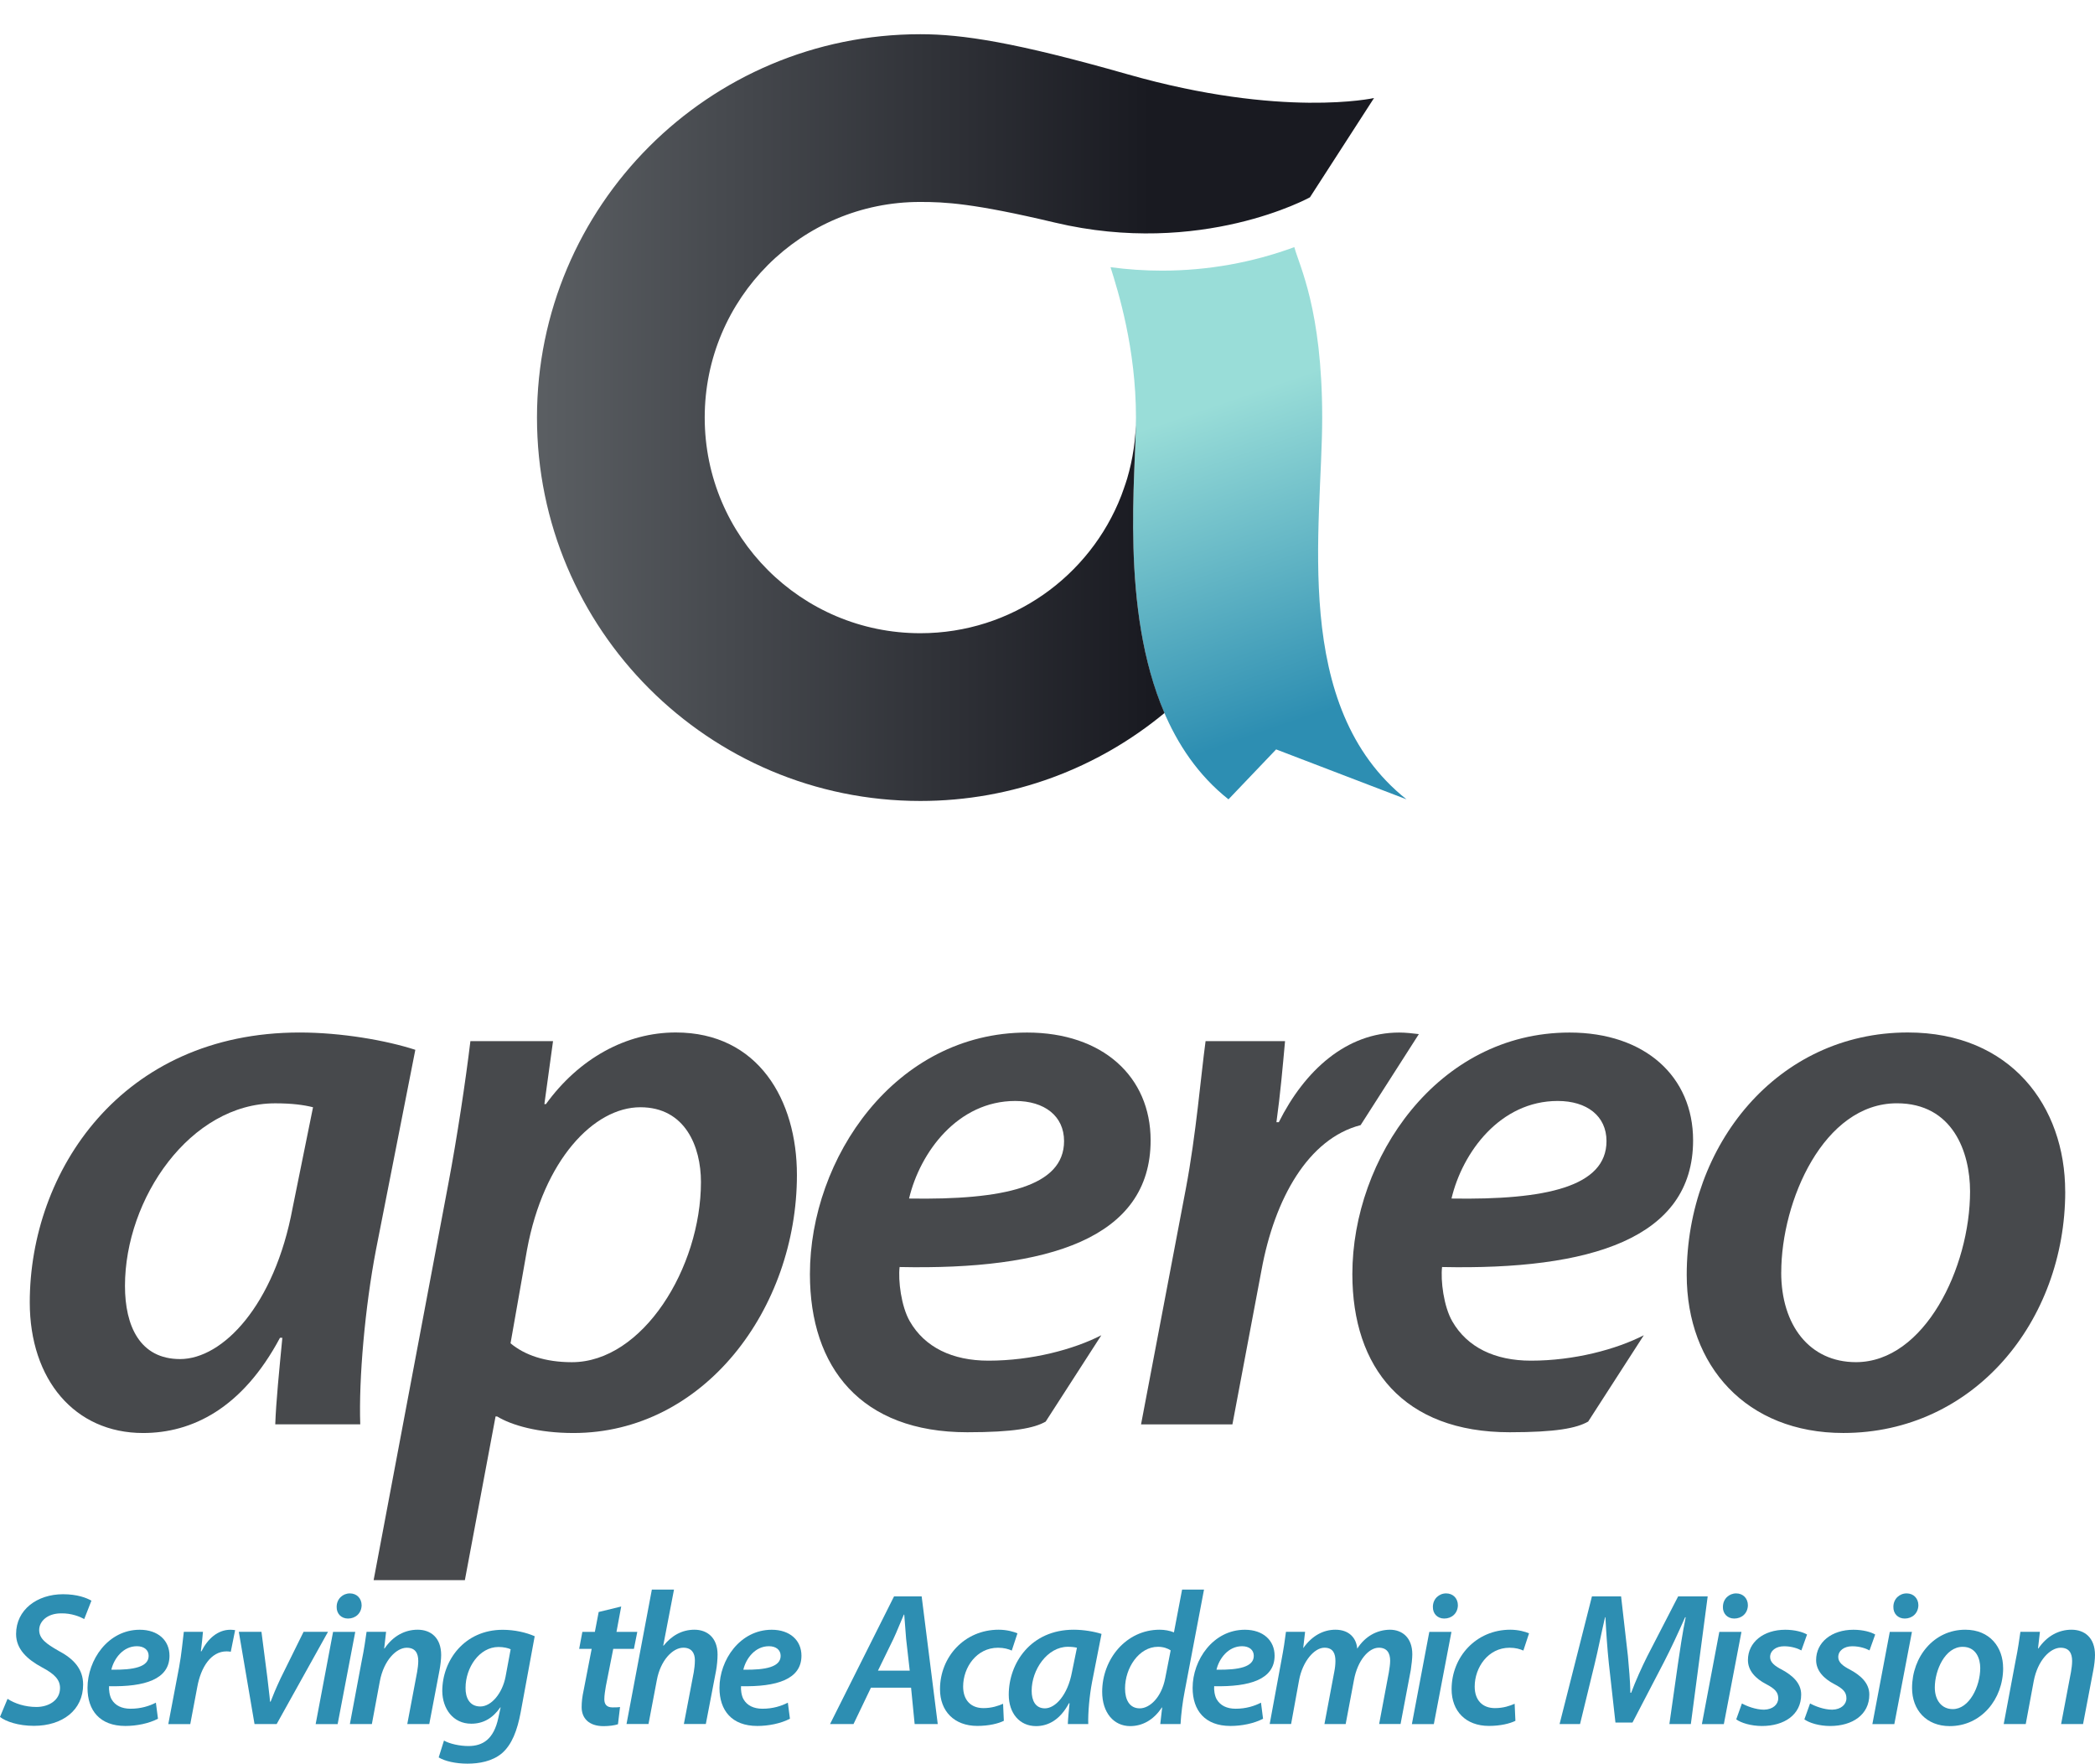 <?xml version="1.0" encoding="UTF-8" standalone="no"?>
<!-- Created with Inkscape (http://www.inkscape.org/) -->

<svg
   width="54.967mm"
   height="46.272mm"
   viewBox="0 0 54.967 46.272"
   version="1.1"
   id="svg1"
   xmlns="http://www.w3.org/2000/svg"
   xmlns:svg="http://www.w3.org/2000/svg">
  <defs
     id="defs1">
    <linearGradient
       x1="0"
       y1="0"
       x2="1"
       y2="0"
       gradientUnits="userSpaceOnUse"
       gradientTransform="matrix(-128.122,372.714,372.714,128.122,4222.17,2720.85)"
       spreadMethod="pad"
       id="linearGradient34">
      <stop
         style="stop-opacity:1;stop-color:#2d8eb2"
         offset="0"
         id="stop32" />
      <stop
         style="stop-opacity:1;stop-color:#99ddd8"
         offset="0.621"
         id="stop33" />
      <stop
         style="stop-opacity:1;stop-color:#99ddd8"
         offset="1"
         id="stop34" />
    </linearGradient>
    <clipPath
       clipPathUnits="userSpaceOnUse"
       id="clipPath34">
      <path
         d="m 4231.08,2945.2 c 0,81.15 -17.29,114.08 -20.89,127.76 -0.1,-0.04 -0.2,-0.07 -0.32,-0.1 -30.82,-11.32 -64.14,-17.51 -98.91,-17.51 -13.06,0 -25.96,0.88 -38.55,2.59 5.72,-18.15 19.07,-60.75 19.07,-112.74 0,-56.11 -21.2,-214.47 69.35,-286.18 l 35.72,37.44 97.73,-37.44 c -87.36,69.23 -63.2,205.02 -63.2,286.18 z"
         transform="translate(0,-2.5000001e-5)"
         id="path34" />
    </clipPath>
    <linearGradient
       x1="0"
       y1="0"
       x2="1"
       y2="0"
       gradientUnits="userSpaceOnUse"
       gradientTransform="matrix(463.564,0,0,-463.564,3639.44,2945.19)"
       spreadMethod="pad"
       id="linearGradient36">
      <stop
         style="stop-opacity:1;stop-color:#5b5f63"
         offset="0"
         id="stop35" />
      <stop
         style="stop-opacity:1;stop-color:#191a21"
         offset="1"
         id="stop36" />
    </linearGradient>
    <clipPath
       clipPathUnits="userSpaceOnUse"
       id="clipPath36">
      <path
         d="m 4091.48,2945.2 c 0,-15.86 -2.33,-31.18 -6.59,-45.65 -1.12,-3.82 -4.2,-12.36 -4.43,-12.9 -23.44,-60.33 -82.02,-103.1 -150.63,-103.1 -89.26,0 -161.64,72.37 -161.64,161.65 0,89.28 72.38,161.78 161.64,161.64 18.37,-0.03 39.28,-0.84 100.78,-15.45 110,-26.12 191.29,18.93 191.29,18.93 l 48.03,74.42 c 0,0 -68.53,-15.33 -184.79,17.82 -84.08,23.97 -123.72,30.02 -155.31,30.02 -158.71,0 -287.38,-128.67 -287.38,-287.38 0,-158.72 128.67,-287.4 287.38,-287.4 69.57,0 133.31,24.78 183.03,65.93 -33.51,77.75 -21.38,178.96 -21.38,221.47 z"
         transform="translate(0,-2.5000001e-5)"
         id="path36" />
    </clipPath>
  </defs>
  <g
     id="layer1"
     transform="translate(-75.581,-91.827)">
    <path
       id="path7"
       d="m 75.78,136.4 c 0.189,0.124 0.462,0.213 0.755,0.213 0.323,0 0.621,-0.174 0.621,-0.497 0,-0.219 -0.144,-0.368 -0.472,-0.542 -0.388,-0.209 -0.681,-0.477 -0.681,-0.875 0,-0.641 0.556,-1.044 1.232,-1.044 0.373,0 0.616,0.095 0.745,0.169 l -0.189,0.482 c -0.109,-0.06 -0.333,-0.155 -0.606,-0.149 -0.368,0 -0.576,0.214 -0.576,0.437 0,0.229 0.189,0.363 0.502,0.542 0.407,0.214 0.651,0.482 0.651,0.889 0,0.671 -0.542,1.083 -1.292,1.083 -0.407,0 -0.74,-0.114 -0.889,-0.234 l 0.199,-0.477"
       style="fill:#2d8eb2;fill-opacity:1;fill-rule:nonzero;stroke:none;stroke-width:0.035" />
    <path
       id="path8"
       d="m 79.173,135.019 c -0.363,0 -0.601,0.323 -0.671,0.616 0.596,0.01 0.979,-0.075 0.979,-0.363 0,-0.159 -0.125,-0.253 -0.308,-0.253 z m 0.552,1.903 c -0.239,0.125 -0.562,0.189 -0.855,0.189 -0.671,0 -0.993,-0.407 -0.993,-0.999 0,-0.73 0.536,-1.525 1.371,-1.525 0.477,0 0.78,0.278 0.78,0.681 0,0.621 -0.651,0.82 -1.585,0.8 -0.01,0.085 0.011,0.248 0.065,0.343 0.094,0.164 0.268,0.248 0.497,0.248 0.273,0 0.492,-0.07 0.666,-0.159 l 0.055,0.422"
       style="fill:#2d8eb2;fill-opacity:1;fill-rule:nonzero;stroke:none;stroke-width:0.035" />
    <path
       id="path9"
       d="m 79.997,137.061 0.283,-1.491 c 0.065,-0.343 0.095,-0.71 0.124,-0.929 h 0.502 c -0.015,0.164 -0.03,0.333 -0.055,0.512 h 0.015 c 0.164,-0.328 0.427,-0.566 0.76,-0.566 0.04,0 0.085,0.005 0.124,0.01 l -0.114,0.567 c -0.03,-0.005 -0.07,-0.01 -0.109,-0.01 -0.413,0 -0.676,0.417 -0.77,0.934 l -0.184,0.974 h -0.576"
       style="fill:#2d8eb2;fill-opacity:1;fill-rule:nonzero;stroke:none;stroke-width:0.035" />
    <path
       id="path10"
       d="m 82.441,134.641 0.155,1.202 c 0.03,0.288 0.059,0.472 0.07,0.631 h 0.015 c 0.06,-0.154 0.129,-0.328 0.264,-0.616 l 0.601,-1.217 h 0.641 l -1.347,2.42 h -0.581 l -0.412,-2.42 h 0.596"
       style="fill:#2d8eb2;fill-opacity:1;fill-rule:nonzero;stroke:none;stroke-width:0.035" />
    <path
       id="path11"
       d="m 84.414,133.986 c 0,-0.208 0.159,-0.353 0.347,-0.353 0.179,0 0.308,0.129 0.308,0.313 -0.005,0.213 -0.164,0.347 -0.357,0.347 -0.179,0 -0.303,-0.129 -0.298,-0.308 z m -0.551,3.076 0.457,-2.42 h 0.582 l -0.462,2.42 h -0.576"
       style="fill:#2d8eb2;fill-opacity:1;fill-rule:nonzero;stroke:none;stroke-width:0.035" />
    <path
       id="path12"
       d="m 84.761,137.061 0.313,-1.67 c 0.06,-0.288 0.095,-0.542 0.125,-0.75 h 0.512 l -0.05,0.437 h 0.01 c 0.223,-0.328 0.531,-0.492 0.869,-0.492 0.343,0 0.616,0.209 0.616,0.666 0,0.109 -0.02,0.278 -0.044,0.402 l -0.268,1.407 H 86.267 l 0.258,-1.366 c 0.015,-0.09 0.03,-0.194 0.03,-0.288 0,-0.199 -0.074,-0.348 -0.303,-0.348 -0.263,0 -0.601,0.318 -0.706,0.884 l -0.208,1.118 h -0.576"
       style="fill:#2d8eb2;fill-opacity:1;fill-rule:nonzero;stroke:none;stroke-width:0.035" />
    <path
       id="path13"
       d="m 88.979,135.099 c -0.059,-0.03 -0.184,-0.06 -0.318,-0.06 -0.507,0 -0.865,0.547 -0.865,1.069 -0.005,0.253 0.099,0.492 0.388,0.492 0.288,0 0.576,-0.343 0.661,-0.78 z m -1.749,2.395 c 0.144,0.085 0.412,0.144 0.641,0.144 0.377,0 0.666,-0.179 0.785,-0.74 l 0.06,-0.273 h -0.01 c -0.199,0.288 -0.452,0.427 -0.76,0.427 -0.482,0 -0.756,-0.398 -0.761,-0.855 0,-0.805 0.582,-1.609 1.585,-1.609 0.313,0 0.616,0.07 0.84,0.169 l -0.368,1.997 c -0.089,0.472 -0.229,0.849 -0.497,1.078 -0.253,0.209 -0.596,0.268 -0.899,0.268 -0.308,0 -0.596,-0.065 -0.755,-0.164 l 0.139,-0.442"
       style="fill:#2d8eb2;fill-opacity:1;fill-rule:nonzero;stroke:none;stroke-width:0.035" />
    <path
       id="path14"
       d="m 91.88,133.976 -0.124,0.666 h 0.546 l -0.089,0.447 h -0.542 l -0.194,0.979 c -0.019,0.114 -0.04,0.238 -0.04,0.343 0,0.129 0.06,0.213 0.214,0.213 0.07,0 0.139,0 0.198,-0.01 l -0.054,0.452 c -0.084,0.03 -0.238,0.05 -0.377,0.05 -0.398,0 -0.576,-0.219 -0.576,-0.497 0,-0.139 0.015,-0.273 0.054,-0.452 l 0.209,-1.078 h -0.328 l 0.084,-0.447 h 0.328 l 0.1,-0.521 0.591,-0.144"
       style="fill:#2d8eb2;fill-opacity:1;fill-rule:nonzero;stroke:none;stroke-width:0.035" />
    <path
       id="path15"
       d="m 92.019,137.061 0.665,-3.528 h 0.581 l -0.283,1.471 h 0.01 c 0.204,-0.254 0.472,-0.418 0.81,-0.418 0.333,0 0.606,0.209 0.606,0.651 0,0.124 -0.015,0.293 -0.04,0.427 l -0.268,1.396 h -0.576 l 0.259,-1.356 c 0.015,-0.095 0.03,-0.199 0.03,-0.318 0,-0.184 -0.084,-0.328 -0.303,-0.328 -0.283,0 -0.601,0.338 -0.695,0.849 l -0.219,1.153 h -0.576"
       style="fill:#2d8eb2;fill-opacity:1;fill-rule:nonzero;stroke:none;stroke-width:0.035" />
    <path
       id="path16"
       d="m 95.754,135.019 c -0.362,0 -0.601,0.323 -0.67,0.616 0.596,0.01 0.979,-0.075 0.979,-0.363 0,-0.159 -0.124,-0.253 -0.308,-0.253 z m 0.552,1.903 c -0.239,0.125 -0.561,0.189 -0.855,0.189 -0.67,0 -0.993,-0.407 -0.993,-0.999 0,-0.73 0.537,-1.525 1.371,-1.525 0.477,0 0.78,0.278 0.78,0.681 0,0.621 -0.651,0.82 -1.585,0.8 -0.01,0.085 0.01,0.248 0.065,0.343 0.094,0.164 0.268,0.248 0.497,0.248 0.273,0 0.492,-0.07 0.666,-0.159 l 0.055,0.422"
       style="fill:#2d8eb2;fill-opacity:1;fill-rule:nonzero;stroke:none;stroke-width:0.035" />
    <path
       id="path17"
       d="m 99.45,135.66 -0.095,-0.835 c -0.015,-0.179 -0.034,-0.437 -0.049,-0.636 h -0.01 c -0.089,0.199 -0.179,0.437 -0.273,0.636 l -0.407,0.835 z m -1.018,0.447 -0.457,0.954 h -0.616 l 1.679,-3.349 h 0.725 l 0.422,3.349 h -0.606 l -0.094,-0.954 h -1.054"
       style="fill:#2d8eb2;fill-opacity:1;fill-rule:nonzero;stroke:none;stroke-width:0.035" />
    <path
       id="path18"
       d="m 101.919,136.976 c -0.139,0.07 -0.388,0.134 -0.696,0.134 -0.606,0 -0.979,-0.387 -0.979,-0.964 0,-0.845 0.641,-1.56 1.54,-1.56 0.214,0 0.403,0.055 0.492,0.095 l -0.149,0.452 c -0.089,-0.04 -0.203,-0.074 -0.362,-0.074 -0.562,0 -0.914,0.517 -0.914,1.018 0,0.363 0.209,0.566 0.532,0.566 0.223,0 0.392,-0.06 0.516,-0.114 l 0.02,0.447"
       style="fill:#2d8eb2;fill-opacity:1;fill-rule:nonzero;stroke:none;stroke-width:0.035" />
    <path
       id="path19"
       d="m 103.837,135.059 c -0.06,-0.015 -0.134,-0.025 -0.239,-0.025 -0.537,0 -0.949,0.601 -0.949,1.153 0,0.253 0.095,0.462 0.348,0.462 0.268,0 0.596,-0.338 0.71,-0.954 z m -0.239,2.002 c 0.005,-0.144 0.025,-0.338 0.045,-0.547 h -0.015 c -0.238,0.447 -0.556,0.601 -0.864,0.601 -0.432,0 -0.716,-0.338 -0.716,-0.825 0,-0.825 0.576,-1.704 1.704,-1.704 0.263,0 0.546,0.05 0.73,0.11 l -0.248,1.262 c -0.07,0.363 -0.109,0.815 -0.1,1.103 h -0.537"
       style="fill:#2d8eb2;fill-opacity:1;fill-rule:nonzero;stroke:none;stroke-width:0.035" />
    <path
       id="path20"
       d="m 106.296,135.128 c -0.07,-0.049 -0.189,-0.094 -0.333,-0.094 -0.497,0 -0.864,0.551 -0.864,1.093 0,0.293 0.114,0.522 0.387,0.522 0.259,0 0.567,-0.283 0.666,-0.785 z m 0.875,-1.595 -0.507,2.668 c -0.055,0.278 -0.094,0.597 -0.109,0.86 h -0.532 l 0.05,-0.433 h -0.01 c -0.218,0.333 -0.516,0.487 -0.829,0.487 -0.432,0 -0.735,-0.353 -0.735,-0.9 0,-0.849 0.621,-1.629 1.51,-1.629 0.124,0 0.268,0.025 0.373,0.07 l 0.214,-1.123 h 0.576"
       style="fill:#2d8eb2;fill-opacity:1;fill-rule:nonzero;stroke:none;stroke-width:0.035" />
    <path
       id="path21"
       d="m 108.169,135.019 c -0.362,0 -0.601,0.323 -0.671,0.616 0.596,0.01 0.979,-0.075 0.979,-0.363 0,-0.159 -0.124,-0.253 -0.308,-0.253 z m 0.551,1.903 c -0.238,0.125 -0.561,0.189 -0.854,0.189 -0.671,0 -0.994,-0.407 -0.994,-0.999 0,-0.73 0.537,-1.525 1.371,-1.525 0.477,0 0.78,0.278 0.78,0.681 0,0.621 -0.651,0.82 -1.585,0.8 -0.01,0.085 0.01,0.248 0.065,0.343 0.095,0.164 0.268,0.248 0.497,0.248 0.273,0 0.492,-0.07 0.666,-0.159 l 0.054,0.422"
       style="fill:#2d8eb2;fill-opacity:1;fill-rule:nonzero;stroke:none;stroke-width:0.035" />
    <path
       id="path22"
       d="m 108.894,137.061 0.308,-1.67 c 0.055,-0.288 0.094,-0.542 0.119,-0.75 h 0.502 l -0.049,0.422 h 0.005 c 0.229,-0.323 0.527,-0.477 0.84,-0.477 0.378,0 0.552,0.238 0.572,0.497 0.214,-0.333 0.522,-0.491 0.854,-0.497 0.333,0 0.591,0.213 0.591,0.646 0,0.104 -0.02,0.283 -0.04,0.412 l -0.268,1.416 h -0.562 l 0.254,-1.351 c 0.015,-0.1 0.035,-0.208 0.035,-0.308 0,-0.204 -0.084,-0.343 -0.298,-0.343 -0.264,0 -0.557,0.333 -0.651,0.845 l -0.218,1.158 h -0.557 l 0.258,-1.372 c 0.02,-0.099 0.03,-0.194 0.03,-0.283 0,-0.184 -0.055,-0.348 -0.288,-0.348 -0.268,0 -0.576,0.363 -0.666,0.854 l -0.209,1.148 h -0.561"
       style="fill:#2d8eb2;fill-opacity:1;fill-rule:nonzero;stroke:none;stroke-width:0.035" />
    <path
       id="path23"
       d="m 113.176,133.986 c 0,-0.208 0.159,-0.353 0.348,-0.353 0.179,0 0.308,0.129 0.308,0.313 -0.005,0.213 -0.164,0.347 -0.358,0.347 -0.179,0 -0.303,-0.129 -0.298,-0.308 z m -0.551,3.076 0.457,-2.42 h 0.581 l -0.462,2.42 h -0.576"
       style="fill:#2d8eb2;fill-opacity:1;fill-rule:nonzero;stroke:none;stroke-width:0.035" />
    <path
       id="path24"
       d="m 115.342,136.976 c -0.139,0.07 -0.388,0.134 -0.696,0.134 -0.606,0 -0.979,-0.387 -0.979,-0.964 0,-0.845 0.641,-1.56 1.54,-1.56 0.214,0 0.403,0.055 0.492,0.095 l -0.149,0.452 c -0.09,-0.04 -0.204,-0.074 -0.363,-0.074 -0.561,0 -0.914,0.517 -0.914,1.018 0,0.363 0.208,0.566 0.531,0.566 0.224,0 0.393,-0.06 0.517,-0.114 l 0.02,0.447"
       style="fill:#2d8eb2;fill-opacity:1;fill-rule:nonzero;stroke:none;stroke-width:0.035" />
    <path
       id="path25"
       d="m 119.381,137.061 0.224,-1.575 c 0.05,-0.343 0.119,-0.815 0.204,-1.227 h -0.015 c -0.174,0.393 -0.373,0.825 -0.556,1.178 l -0.825,1.585 h -0.447 l -0.174,-1.56 c -0.039,-0.373 -0.069,-0.805 -0.089,-1.203 h -0.01 c -0.09,0.383 -0.189,0.889 -0.273,1.227 l -0.383,1.575 h -0.537 l 0.849,-3.349 h 0.765 l 0.179,1.565 c 0.025,0.298 0.06,0.646 0.065,0.964 h 0.02 c 0.119,-0.318 0.279,-0.671 0.423,-0.959 l 0.81,-1.57 h 0.775 l -0.442,3.349 h -0.562"
       style="fill:#2d8eb2;fill-opacity:1;fill-rule:nonzero;stroke:none;stroke-width:0.035" />
    <path
       id="path26"
       d="m 120.786,133.986 c 0,-0.208 0.159,-0.353 0.347,-0.353 0.179,0 0.308,0.129 0.308,0.313 -0.005,0.213 -0.164,0.347 -0.358,0.347 -0.179,0 -0.303,-0.129 -0.298,-0.308 z m -0.552,3.076 0.457,-2.42 h 0.581 l -0.462,2.42 h -0.576"
       style="fill:#2d8eb2;fill-opacity:1;fill-rule:nonzero;stroke:none;stroke-width:0.035" />
    <path
       id="path27"
       d="m 121.283,136.52 c 0.124,0.07 0.363,0.164 0.581,0.164 0.234,-0.005 0.373,-0.139 0.373,-0.298 0,-0.155 -0.08,-0.249 -0.318,-0.373 -0.278,-0.144 -0.477,-0.353 -0.477,-0.631 0,-0.467 0.407,-0.795 0.979,-0.795 0.253,0 0.462,0.06 0.572,0.125 l -0.149,0.417 c -0.089,-0.049 -0.253,-0.109 -0.453,-0.109 -0.218,0 -0.367,0.119 -0.367,0.283 0,0.134 0.109,0.229 0.313,0.333 0.263,0.144 0.502,0.343 0.502,0.651 0,0.532 -0.447,0.825 -1.028,0.825 -0.283,0 -0.547,-0.079 -0.676,-0.174 l 0.149,-0.417"
       style="fill:#2d8eb2;fill-opacity:1;fill-rule:nonzero;stroke:none;stroke-width:0.035" />
    <path
       id="path28"
       d="m 123.072,136.52 c 0.125,0.07 0.363,0.164 0.581,0.164 0.234,-0.005 0.373,-0.139 0.373,-0.298 0,-0.155 -0.079,-0.249 -0.318,-0.373 -0.278,-0.144 -0.477,-0.353 -0.477,-0.631 0,-0.467 0.408,-0.795 0.979,-0.795 0.253,0 0.461,0.06 0.571,0.125 l -0.149,0.417 c -0.089,-0.049 -0.253,-0.109 -0.452,-0.109 -0.219,0 -0.368,0.119 -0.368,0.283 0,0.134 0.109,0.229 0.313,0.333 0.264,0.144 0.502,0.343 0.502,0.651 0,0.532 -0.447,0.825 -1.028,0.825 -0.283,0 -0.546,-0.079 -0.676,-0.174 l 0.149,-0.417"
       style="fill:#2d8eb2;fill-opacity:1;fill-rule:nonzero;stroke:none;stroke-width:0.035" />
    <path
       id="path29"
       d="m 125.258,133.986 c 0,-0.208 0.159,-0.353 0.348,-0.353 0.179,0 0.308,0.129 0.308,0.313 -0.006,0.213 -0.164,0.347 -0.358,0.347 -0.178,0 -0.303,-0.129 -0.298,-0.308 z m -0.551,3.076 0.457,-2.42 h 0.581 l -0.462,2.42 h -0.576"
       style="fill:#2d8eb2;fill-opacity:1;fill-rule:nonzero;stroke:none;stroke-width:0.035" />
    <path
       id="path30"
       d="m 126.345,136.102 c 0,0.333 0.178,0.567 0.472,0.567 0.432,0 0.72,-0.596 0.72,-1.078 0,-0.248 -0.109,-0.556 -0.461,-0.556 -0.462,0 -0.731,0.616 -0.731,1.068 z m 1.793,-0.512 c 0,0.82 -0.576,1.525 -1.401,1.525 -0.612,0 -0.989,-0.422 -0.989,-0.999 0,-0.82 0.572,-1.53 1.396,-1.53 0.651,0 0.993,0.467 0.993,1.004"
       style="fill:#2d8eb2;fill-opacity:1;fill-rule:nonzero;stroke:none;stroke-width:0.035" />
    <path
       id="path31"
       d="m 128.153,137.061 0.313,-1.67 c 0.06,-0.288 0.095,-0.542 0.125,-0.75 h 0.512 l -0.05,0.437 h 0.01 c 0.224,-0.328 0.532,-0.492 0.869,-0.492 0.343,0 0.616,0.209 0.616,0.666 0,0.109 -0.02,0.278 -0.045,0.402 l -0.268,1.407 h -0.576 l 0.259,-1.366 c 0.015,-0.09 0.03,-0.194 0.03,-0.288 0,-0.199 -0.074,-0.348 -0.303,-0.348 -0.263,0 -0.601,0.318 -0.706,0.884 l -0.208,1.118 h -0.576"
       style="fill:#2d8eb2;fill-opacity:1;fill-rule:nonzero;stroke:none;stroke-width:0.035" />
    <path
       id="path32"
       d="m 4231.08,2945.2 c 0,81.15 -17.29,114.08 -20.89,127.76 -0.1,-0.04 -0.2,-0.07 -0.32,-0.1 -30.82,-11.32 -64.14,-17.51 -98.91,-17.51 -13.06,0 -25.96,0.88 -38.55,2.59 5.72,-18.15 19.07,-60.75 19.07,-112.74 0,-56.11 -21.2,-214.47 69.35,-286.18 l 35.72,37.44 97.73,-37.44 c -87.36,69.23 -63.2,205.02 -63.2,286.18"
       style="fill:url(#linearGradient34);fill-opacity:1;fill-rule:nonzero;stroke:none"
       transform="matrix(0.035,0,0,-0.035,-37.816,205.865)"
       clip-path="url(#clipPath34)" />
    <path
       id="path35"
       d="m 4091.48,2945.2 c 0,-15.86 -2.33,-31.18 -6.59,-45.65 -1.12,-3.82 -4.2,-12.36 -4.43,-12.9 -23.44,-60.33 -82.02,-103.1 -150.63,-103.1 -89.26,0 -161.64,72.37 -161.64,161.65 0,89.28 72.38,161.78 161.64,161.64 18.37,-0.03 39.28,-0.84 100.78,-15.45 110,-26.12 191.29,18.93 191.29,18.93 l 48.03,74.42 c 0,0 -68.53,-15.33 -184.79,17.82 -84.08,23.97 -123.72,30.02 -155.31,30.02 -158.71,0 -287.38,-128.67 -287.38,-287.38 0,-158.72 128.67,-287.4 287.38,-287.4 69.57,0 133.31,24.78 183.03,65.93 -33.51,77.75 -21.38,178.96 -21.38,221.47"
       style="fill:url(#linearGradient36);fill-opacity:1;fill-rule:nonzero;stroke:none"
       transform="matrix(0.035,0,0,-0.035,-37.816,205.865)"
       clip-path="url(#clipPath36)" />
    <path
       id="path37"
       d="m 83.794,120.878 c -0.247,-0.062 -0.557,-0.103 -0.991,-0.103 -2.23,0 -3.943,2.498 -3.943,4.79 0,1.053 0.392,1.92 1.446,1.92 1.115,0 2.477,-1.404 2.952,-3.963 z m -0.991,8.32 c 0.021,-0.599 0.103,-1.404 0.186,-2.271 H 82.927 c -0.991,1.858 -2.312,2.498 -3.592,2.498 -1.796,0 -2.973,-1.404 -2.973,-3.427 0,-3.427 2.395,-7.081 7.081,-7.081 1.094,0 2.271,0.206 3.035,0.454 l -1.032,5.244 c -0.289,1.507 -0.454,3.386 -0.413,4.583 h -2.23"
       style="fill:#47494c;fill-opacity:1;fill-rule:nonzero;stroke:none;stroke-width:0.035" />
    <path
       id="path38"
       d="m 88.976,127.071 c 0.371,0.31 0.908,0.496 1.61,0.496 1.858,0 3.386,-2.478 3.386,-4.728 0,-0.929 -0.413,-1.961 -1.59,-1.961 -1.218,0 -2.539,1.383 -2.973,3.737 z m -3.592,6.214 1.961,-10.405 c 0.227,-1.197 0.454,-2.704 0.578,-3.737 h 2.168 l -0.227,1.652 h 0.041 c 0.867,-1.198 2.106,-1.879 3.406,-1.879 2.167,0 3.179,1.775 3.179,3.737 0,3.509 -2.436,6.772 -5.863,6.772 -0.929,0 -1.631,-0.207 -2.002,-0.434 h -0.042 l -0.805,4.294 h -2.394"
       style="fill:#47494c;fill-opacity:1;fill-rule:nonzero;stroke:none;stroke-width:0.035" />
    <path
       id="path39"
       d="m 105.519,129.198 1.177,-6.193 c 0.269,-1.425 0.392,-2.952 0.516,-3.861 h 2.085 c -0.062,0.681 -0.123,1.383 -0.226,2.127 h 0.062 c 0.681,-1.362 1.776,-2.353 3.159,-2.353 0.165,0 0.351,0.021 0.516,0.041 l -1.528,2.388 c -1.371,0.354 -2.256,1.921 -2.601,3.806 l -0.763,4.046 h -2.395"
       style="fill:#47494c;fill-opacity:1;fill-rule:nonzero;stroke:none;stroke-width:0.035" />
    <path
       id="path40"
       d="m 116.451,120.713 c -1.507,0 -2.498,1.342 -2.787,2.56 2.478,0.041 4.067,-0.31 4.067,-1.507 0,-0.66 -0.516,-1.053 -1.28,-1.053 z m 0.797,8.413 c -0.302,0.172 -0.838,0.279 -2.056,0.279 -2.787,0 -4.129,-1.693 -4.129,-4.149 0,-3.035 2.23,-6.338 5.698,-6.338 1.982,0 3.242,1.156 3.242,2.828 0,2.581 -2.704,3.407 -6.586,3.324 -0.041,0.351 0.041,1.032 0.268,1.425 0.392,0.681 1.115,1.032 2.064,1.032 1.135,0 2.238,-0.296 2.961,-0.667 l -1.462,2.268"
       style="fill:#47494c;fill-opacity:1;fill-rule:nonzero;stroke:none;stroke-width:0.035" />
    <path
       id="path41"
       d="m 102.219,120.713 c -1.507,0 -2.498,1.342 -2.787,2.56 2.477,0.041 4.067,-0.31 4.067,-1.507 0,-0.66 -0.516,-1.053 -1.28,-1.053 z m 0.797,8.413 c -0.302,0.172 -0.838,0.279 -2.056,0.279 -2.787,0 -4.129,-1.693 -4.129,-4.149 0,-3.035 2.23,-6.338 5.698,-6.338 1.982,0 3.241,1.156 3.241,2.828 0,2.581 -2.704,3.407 -6.586,3.324 -0.041,0.351 0.041,1.032 0.268,1.425 0.392,0.681 1.115,1.032 2.064,1.032 1.136,0 2.238,-0.296 2.961,-0.667 l -1.462,2.268"
       style="fill:#47494c;fill-opacity:1;fill-rule:nonzero;stroke:none;stroke-width:0.035" />
    <path
       id="path42"
       d="m 122.315,125.213 c 0,1.383 0.743,2.353 1.961,2.353 1.796,0 2.994,-2.478 2.994,-4.48 0,-1.032 -0.454,-2.312 -1.92,-2.312 -1.92,0 -3.034,2.56 -3.034,4.439 z m 7.452,-2.127 c 0,3.406 -2.395,6.338 -5.822,6.338 -2.54,0 -4.109,-1.755 -4.109,-4.149 0,-3.407 2.375,-6.359 5.801,-6.359 2.704,0 4.129,1.94 4.129,4.17"
       style="fill:#47494c;fill-opacity:1;fill-rule:nonzero;stroke:none;stroke-width:0.035" />
  </g>
</svg>
